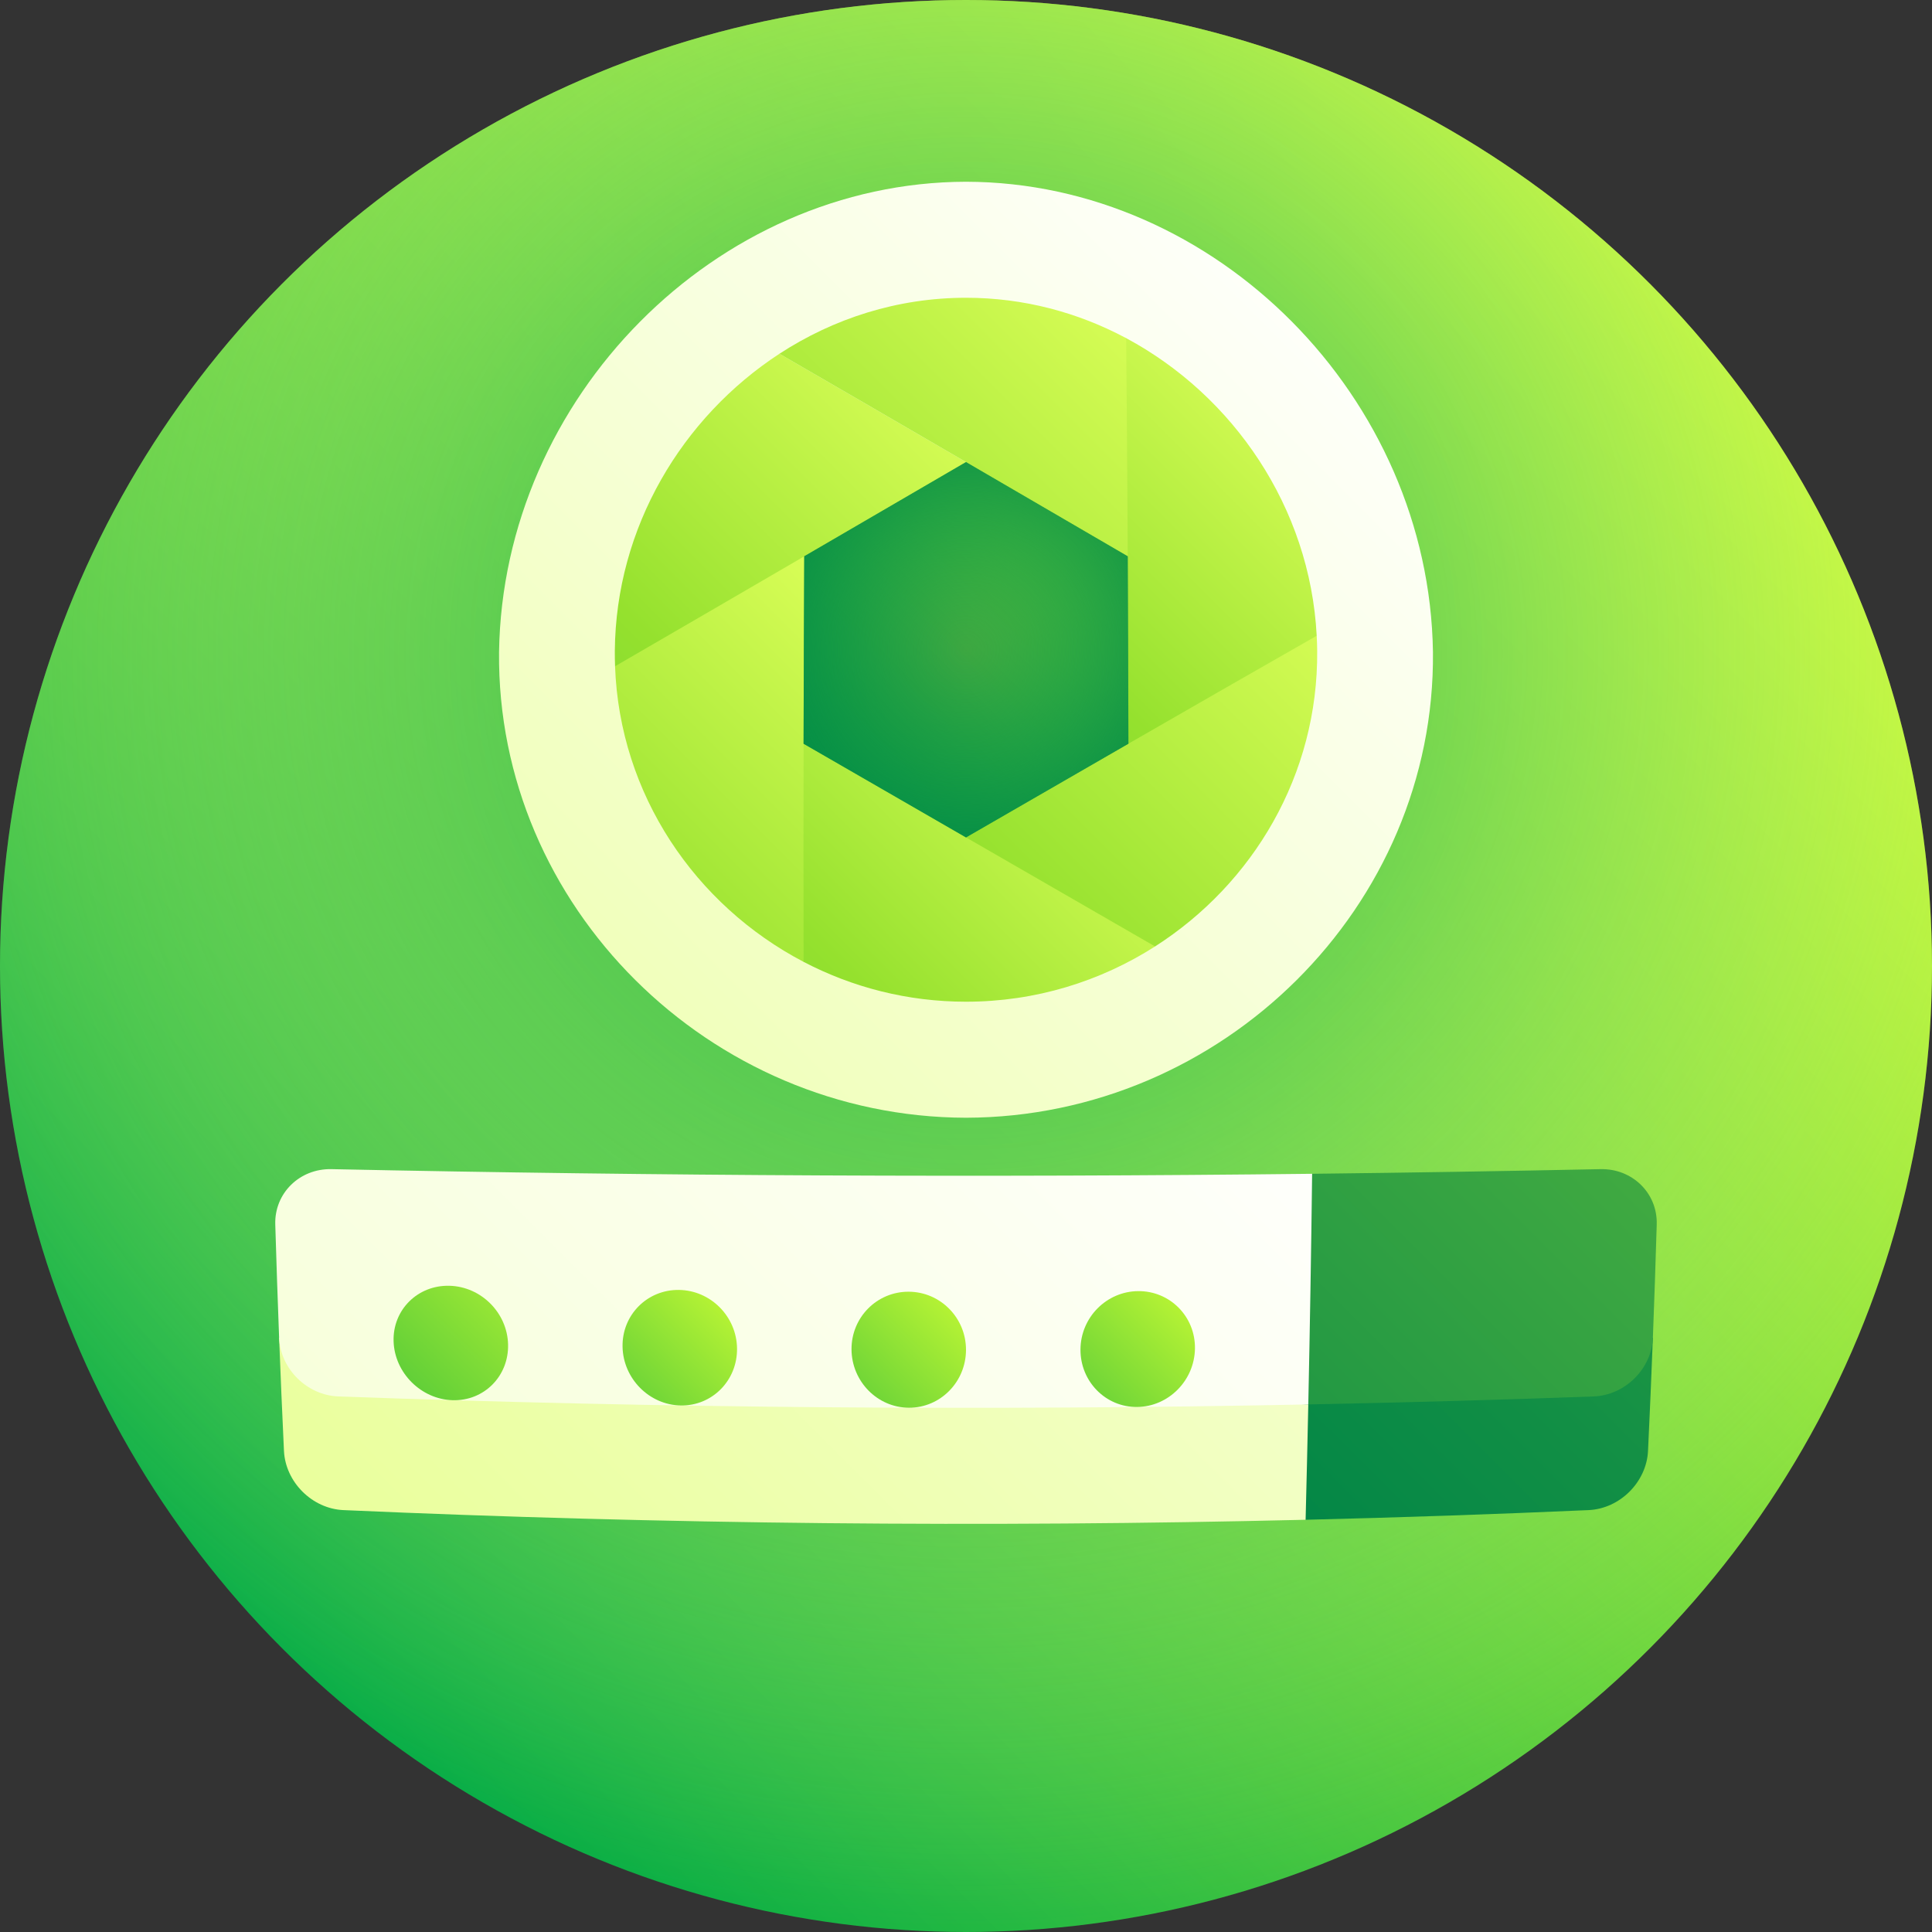 <svg id="Capa_1" enable-background="new 0 0 512 512" height="512" viewBox="0 0 512 512" width="512" xmlns="http://www.w3.org/2000/svg" xmlns:xlink="http://www.w3.org/1999/xlink"><rect x="0" y="0" width="512" height="512" fill="#333333" stroke="none"/><linearGradient id="SVGID_1_" gradientUnits="userSpaceOnUse" x1="74.98" x2="437.018" y1="437.018" y2="74.98"><stop offset="0" stop-color="#00aa45"/><stop offset="1" stop-color="#d3ff33"/></linearGradient><radialGradient id="SVGID_2_" cx="256" cy="173.182" gradientUnits="userSpaceOnUse" r="340.563"><stop offset="0" stop-color="#00aa45"/><stop offset=".151" stop-color="#2ab94f" stop-opacity=".849"/><stop offset=".46" stop-color="#79d664" stop-opacity=".54"/><stop offset=".714" stop-color="#b4ec72" stop-opacity=".286"/><stop offset=".901" stop-color="#d8f97c" stop-opacity=".099"/><stop offset="1" stop-color="#e6fe7f" stop-opacity="0"/></radialGradient><linearGradient id="lg1"><stop offset="0" stop-color="#008547"/><stop offset=".121" stop-color="#128f45"/><stop offset=".365" stop-color="#41aa41"/><stop offset=".705" stop-color="#8cd63a"/><stop offset="1" stop-color="#d3ff33"/></linearGradient><linearGradient id="SVGID_3_" gradientUnits="userSpaceOnUse" x1="332.014" x2="815.197" xlink:href="#lg1" y1="411.065" y2="-72.117"/><linearGradient id="SVGID_4_" gradientUnits="userSpaceOnUse" x1="252.415" x2="732.773" xlink:href="#lg1" y1="476.206" y2="-4.152"/><linearGradient id="lg2"><stop offset="0" stop-color="#d3ff33"/><stop offset="1" stop-color="#fff"/></linearGradient><linearGradient id="SVGID_5_" gradientUnits="userSpaceOnUse" x1="-223.648" x2="474.491" xlink:href="#lg2" y1="812.259" y2="114.12"/><linearGradient id="SVGID_6_" gradientUnits="userSpaceOnUse" x1="-726.748" x2="316.142" xlink:href="#lg2" y1="1281.764" y2="238.873"/><linearGradient id="lg3"><stop offset="0" stop-color="#5ccd38"/><stop offset="1" stop-color="#d3ff33"/></linearGradient><linearGradient id="SVGID_7_" gradientUnits="userSpaceOnUse" x1="223.099" x2="261.757" xlink:href="#lg3" y1="375.39" y2="336.733"/><linearGradient id="SVGID_8_" gradientUnits="userSpaceOnUse" x1="162.691" x2="200.798" xlink:href="#lg3" y1="374.603" y2="336.496"/><linearGradient id="SVGID_9_" gradientUnits="userSpaceOnUse" x1="106.568" x2="155.279" xlink:href="#lg3" y1="368.815" y2="320.104"/><linearGradient id="SVGID_10_" gradientUnits="userSpaceOnUse" x1="283.557" x2="322.659" xlink:href="#lg3" y1="375.416" y2="336.314"/><linearGradient id="SVGID_11_" gradientUnits="userSpaceOnUse" x1="-223.237" x2="360.572" xlink:href="#lg2" y1="652.349" y2="68.539"/><linearGradient id="lg4"><stop offset="0" stop-color="#5ccd38"/><stop offset=".5" stop-color="#95e12e"/><stop offset="1" stop-color="#ddff59"/></linearGradient><linearGradient id="SVGID_12_" gradientUnits="userSpaceOnUse" x1="108.207" x2="260.111" xlink:href="#lg4" y1="256.615" y2="104.711"/><linearGradient id="SVGID_13_" gradientUnits="userSpaceOnUse" x1="96.91" x2="250.662" xlink:href="#lg4" y1="328.34" y2="174.589"/><linearGradient id="SVGID_14_" gradientUnits="userSpaceOnUse" x1="157.896" x2="292.963" xlink:href="#lg4" y1="325.589" y2="190.522"/><linearGradient id="SVGID_15_" gradientUnits="userSpaceOnUse" x1="177.687" x2="350.214" xlink:href="#lg4" y1="319.145" y2="146.618"/><linearGradient id="SVGID_16_" gradientUnits="userSpaceOnUse" x1="204.895" x2="341.211" xlink:href="#lg4" y1="231.228" y2="94.912"/><linearGradient id="SVGID_17_" gradientUnits="userSpaceOnUse" x1="125.117" x2="300.715" xlink:href="#lg4" y1="248.18" y2="72.582"/><linearGradient id="SVGID_18_" gradientUnits="userSpaceOnUse" x1="194.306" x2="375.299" xlink:href="#lg1" y1="234.042" y2="53.049"/><radialGradient id="SVGID_19_" cx="256" cy="172.188" gradientUnits="userSpaceOnUse" r="66.617"><stop offset="0" stop-color="#00aa45" stop-opacity="0"/><stop offset="1" stop-color="#008547"/></radialGradient><g><circle cx="256" cy="256" fill="url(#SVGID_1_)" r="256"/><circle cx="256" cy="256" fill="url(#SVGID_2_)" r="256"/><path d="m301.508 357.512c15.026 15.218 29.881 30.322 44.492 45.241 25-.602 50-1.456 75-2.56 8.277-.371 15.347-7.415 15.745-15.693.474-10 .903-20 1.287-30-45.508 1.606-91.017 2.61-136.524 3.012z" fill="url(#SVGID_3_)"/><path d="m424.169 309.834c-25.48.532-50.96.942-76.44 1.232-15.476 15.455-30.908 30.961-46.221 46.446 15.121 4.983 30.192 9.884 45.203 14.679 25.197-.498 50.395-1.204 75.592-2.118 8.343-.307 15.405-7.297 15.729-15.573.384-10 .724-20 1.018-30 .249-8.277-6.436-14.837-14.881-14.666z" fill="url(#SVGID_4_)"/><path d="m73.968 354.5c.384 10 .813 20 1.287 30 .399 8.277 7.468 15.32 15.745 15.693 85 3.755 170 4.609 255 2.56.259-10.188.496-20.375.711-30.563-90.604-3.299-181.534-9.477-272.743-17.69z" fill="url(#SVGID_5_)"/><path d="m87.83 309.834c-8.445-.17-15.128 6.389-14.88 14.667.294 10 .634 20 1.018 30 .323 8.277 7.386 15.265 15.728 15.573 85.671 3.106 171.343 3.812 257.014 2.118.429-20.375.768-40.75 1.018-61.125-86.632.984-173.265.574-259.898-1.233z" fill="url(#SVGID_6_)"/><path d="m225.661 357.623c.06 8.484 6.877 15.412 15.22 15.439 8.344.028 15.112-6.859 15.119-15.35.005-8.491-6.808-15.373-15.215-15.395-8.408-.019-15.182 6.821-15.124 15.306z" fill="url(#SVGID_7_)"/><path d="m164.984 356.909c.163 8.436 7.081 15.416 15.423 15.555 8.343.141 15.016-6.639 14.915-15.109-.101-8.471-6.99-15.404-15.395-15.511-8.405-.104-15.108 6.629-14.943 15.065z" fill="url(#SVGID_8_)"/><path d="m104.307 355.482c.27 8.342 7.284 15.335 15.627 15.588 8.345.252 14.919-6.382 14.712-14.785-.207-8.404-7.168-15.351-15.576-15.543-8.407-.191-15.034 6.397-14.763 14.74z" fill="url(#SVGID_9_)"/><path d="m286.338 357.623c-.047 8.486 6.671 15.324 15.017 15.24 8.344-.084 15.211-7.042 15.322-15.508s-6.628-15.259-15.034-15.195c-8.408.065-15.256 6.977-15.305 15.463z" fill="url(#SVGID_10_)"/><path d="m379.748 172.781c.67 67.431-55.727 123.266-123.748 123.432-68.022-.166-124.417-56.001-123.748-123.432 1.005-67.41 57.4-124.471 123.748-124.618 66.348.146 122.743 57.208 123.748 124.618z" fill="url(#SVGID_11_)"/><path d="m256 176.255c0-17.933 0-35.866 0-53.799-16.571-9.647-33.065-19.232-49.449-28.703-25.741 16.812-43.353 45.946-43.617 78.769-.011 1.355.016 2.702.063 4.042 31-.205 62.001-.309 93.003-.309z" fill="url(#SVGID_12_)"/><path d="m213.137 147.427c-16.675 9.712-33.399 19.443-50.141 29.138 1.209 33.997 21.249 63.304 49.963 78.336 14.347.025 28.694.038 43.04.038-14.346-35.872-28.762-71.757-42.862-107.512z" fill="url(#SVGID_13_)"/><path d="m256 172.188c-14.324 8.288-28.677 16.601-43.04 24.904-.037 19.27-.037 38.54 0 57.81 12.889 6.734 27.523 10.563 43.04 10.562 18.426.001 35.614-5.392 50.104-14.648.05-26.177.021-52.353-.088-78.53-16.672-.066-33.344-.098-50.016-.098z" fill="url(#SVGID_14_)"/><path d="m256 221.919c16.709 9.647 33.421 19.296 50.104 28.896 25.967-16.608 43.236-45.463 42.963-78.292-.011-1.355-.057-2.702-.126-4.043-27.816-.216-55.632-.335-83.448-.356-3.149 17.929-6.321 35.862-9.493 53.795z" fill="url(#SVGID_15_)"/><path d="m299.04 197.091c16.675-9.602 33.319-19.156 49.9-28.611-1.769-34.012-22.095-63.639-50.492-78.863-11.023-.094-22.045-.152-33.068-.172 11.095 35.891 22.415 71.802 33.66 107.646z" fill="url(#SVGID_16_)"/><path d="m298.449 89.617c-12.762-6.82-27.173-10.706-42.449-10.705-18.138-.002-35.069 5.475-49.449 14.842 16.384 9.471 32.878 19.056 49.449 28.703v24.865c14.287 0 28.575.035 42.863.104-.102-19.269-.239-38.539-.414-57.809z" fill="url(#SVGID_17_)"/><path d="m298.862 147.427c-14.331-8.347-28.625-16.681-42.863-24.97-14.237 8.289-28.532 16.623-42.863 24.97-.086 16.555-.146 33.11-.178 49.665 14.331 8.252 28.684 16.538 43.04 24.827 14.356-8.289 28.709-16.575 43.04-24.827-.03-16.555-.089-33.11-.176-49.665z" fill="url(#SVGID_18_)"/><path d="m298.862 147.427c-14.331-8.347-28.625-16.681-42.863-24.97-14.237 8.289-28.532 16.623-42.863 24.97-.086 16.555-.146 33.11-.178 49.665 14.331 8.252 28.684 16.538 43.04 24.827 14.356-8.289 28.709-16.575 43.04-24.827-.03-16.555-.089-33.11-.176-49.665z" fill="url(#SVGID_19_)"/></g></svg>